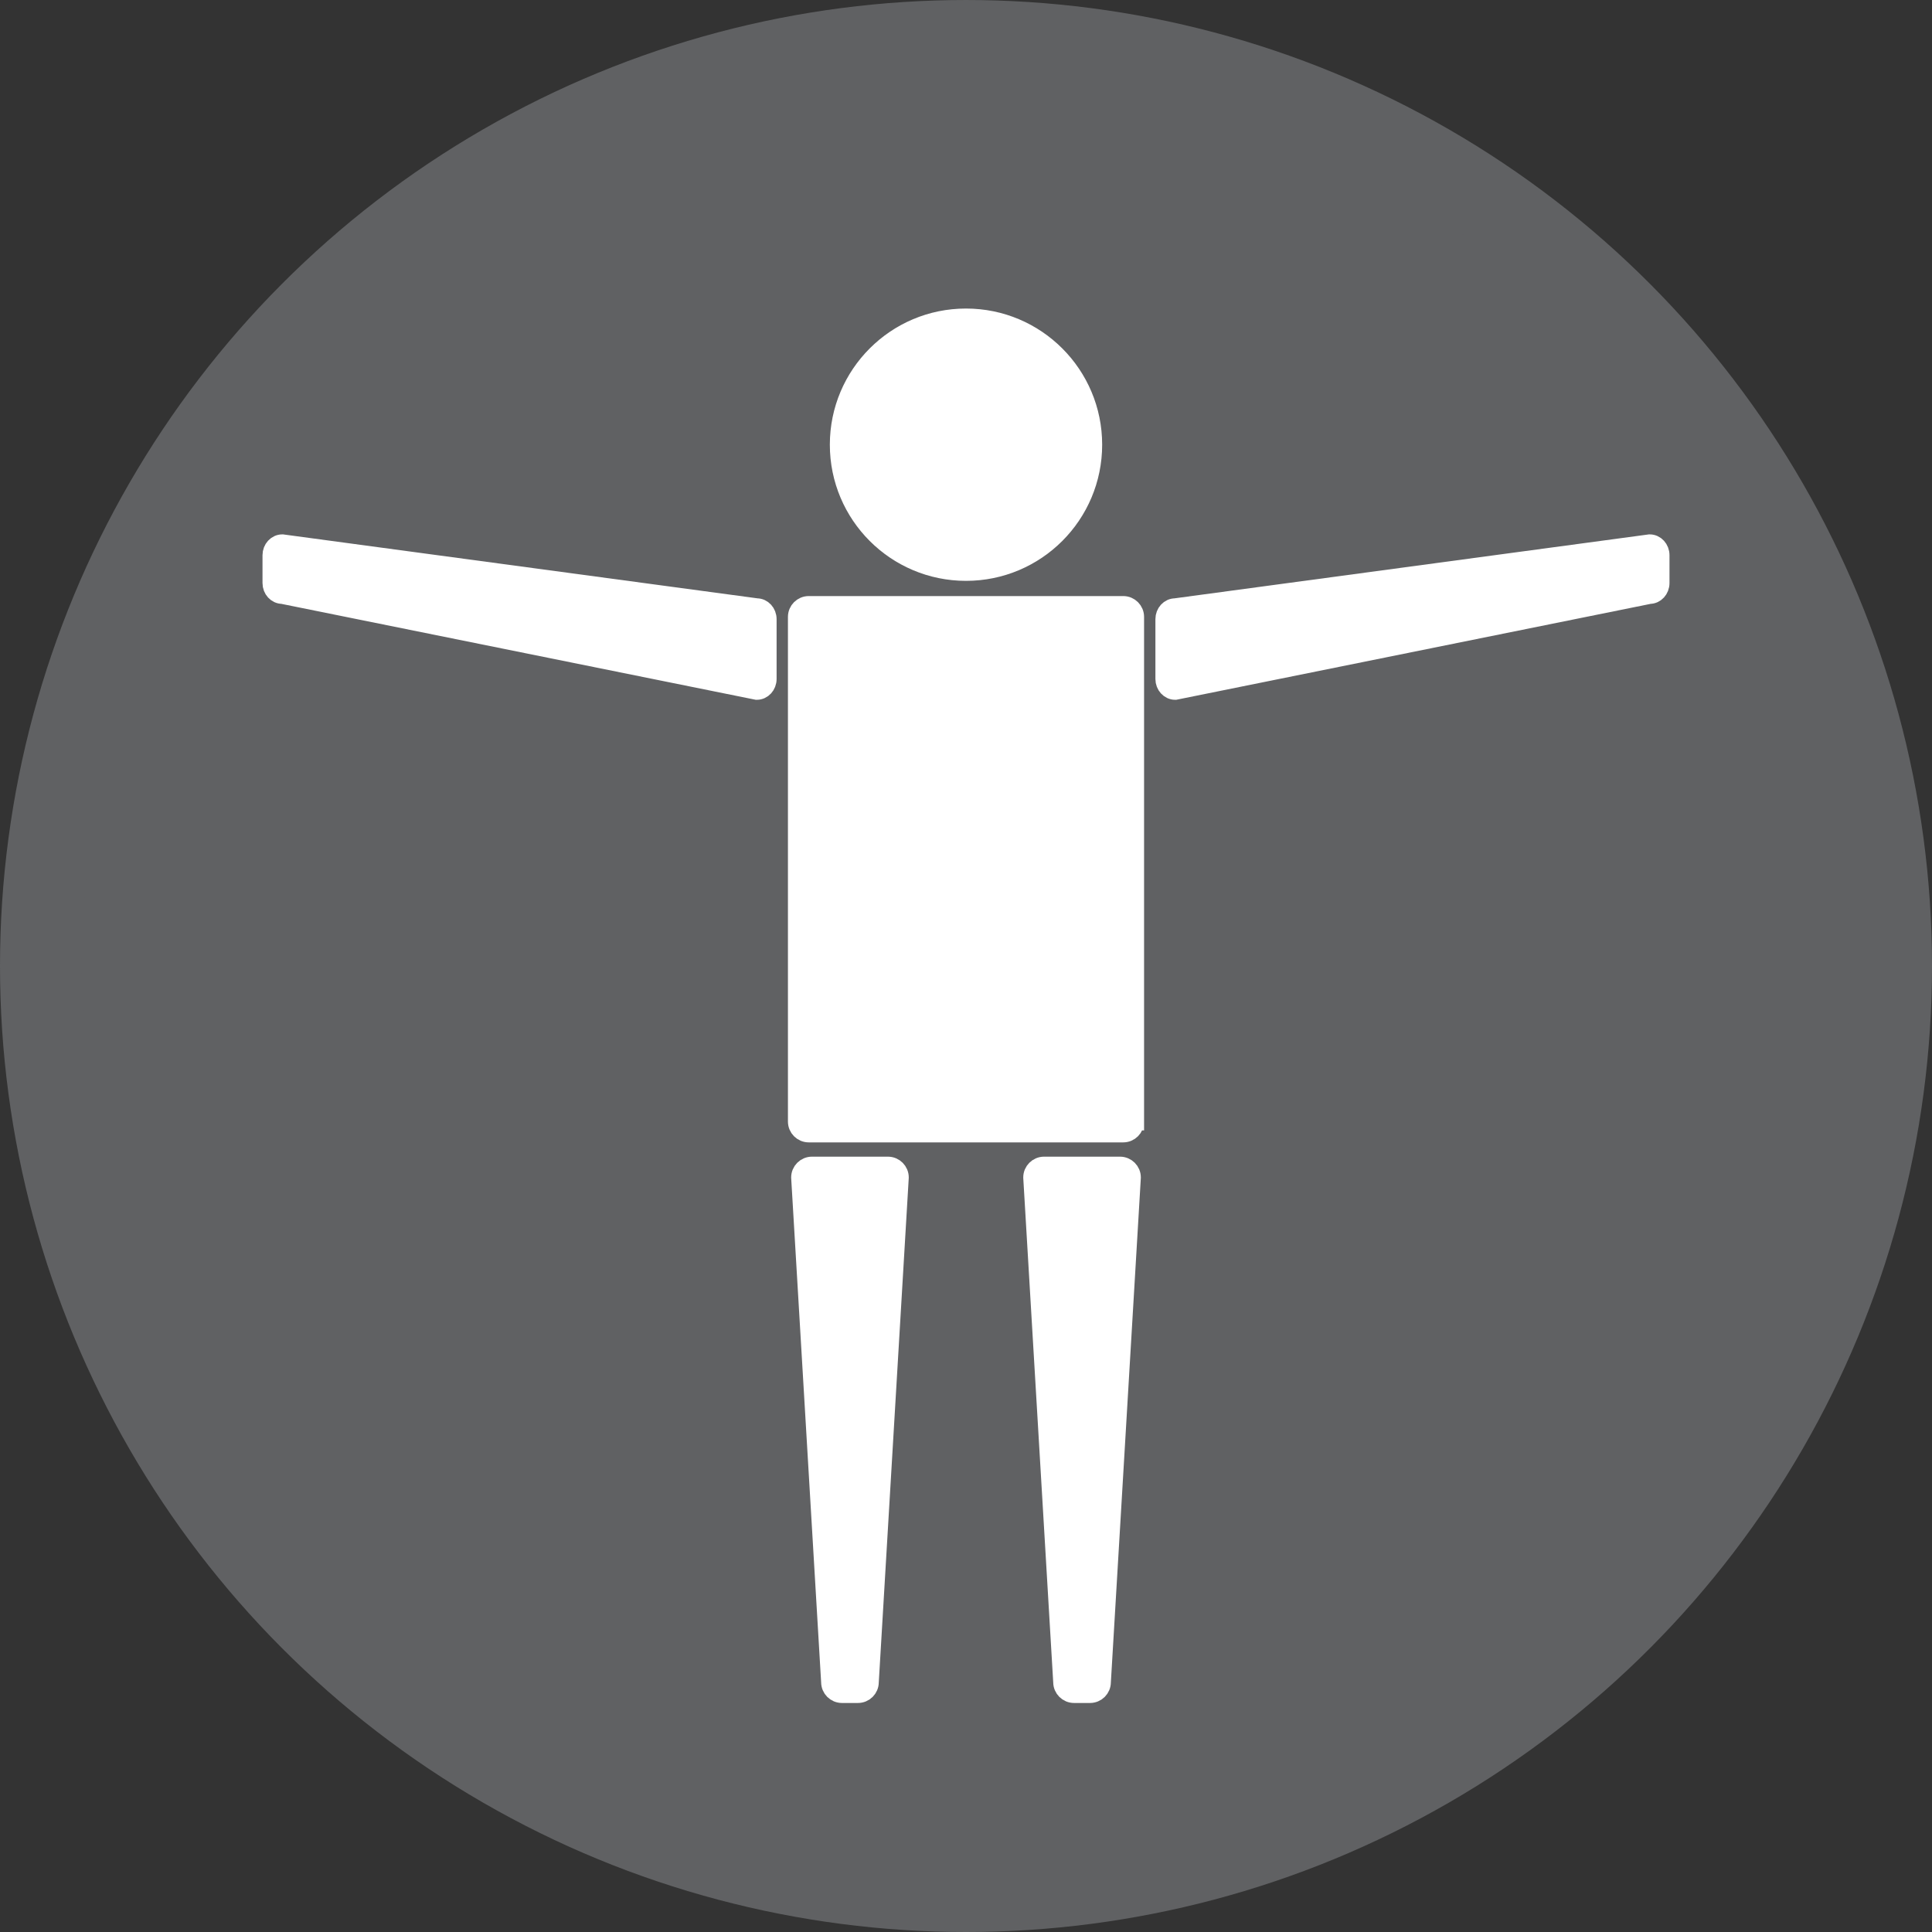 <?xml version="1.0" encoding="utf-8"?>
<!-- Generator: Adobe Illustrator 16.0.0, SVG Export Plug-In . SVG Version: 6.00 Build 0)  -->
<!DOCTYPE svg PUBLIC "-//W3C//DTD SVG 1.1//EN" "http://www.w3.org/Graphics/SVG/1.1/DTD/svg11.dtd">
<svg version="1.1" id="Capa_1" xmlns="http://www.w3.org/2000/svg" xmlns:xlink="http://www.w3.org/1999/xlink" x="0px" y="0px"
	 width="874.742px" height="874.741px" viewBox="0 0 874.742 874.741" enable-background="new 0 0 874.742 874.741"
	 xml:space="preserve">
<rect x="0" y="0" width="874.742" height="874.741" fill="#333333" stroke="none"/>
<g>
	<circle fill="#606163" stroke="#606163" stroke-width="37" stroke-miterlimit="10" cx="437.371" cy="437.373" r="418.871"/>
	<g>
		<circle fill="#FFFFFF" stroke="#FFFFFF" stroke-width="8" stroke-miterlimit="10" cx="437.372" cy="201.343" r="57.649"/>
		<path fill="#FFFFFF" stroke="#FFFFFF" stroke-width="8" stroke-miterlimit="10" d="M513.994,507.802c0,2.998-2.432,5.43-5.43,5.43
			H366.178c-2.998,0-5.428-2.432-5.428-5.43V279.308c0-2.998,2.43-5.43,5.428-5.43h142.387c2.998,0,5.43,2.432,5.43,5.43V507.802z"
			/>
		<g>
			<path fill="#FFFFFF" stroke="#FFFFFF" stroke-width="8" stroke-miterlimit="10" d="M127.834,269.414
				c-2.75,0-4.979-2.432-4.979-5.43v-12.609c0-3,2.229-5.43,4.979-5.43L342.639,274.9c2.748,0,4.977,2.432,4.977,5.43v27.088
				c0,2.998-2.229,5.43-4.977,5.43L127.834,269.414z"/>
			<path fill="#FFFFFF" stroke="#FFFFFF" stroke-width="8" stroke-miterlimit="10" d="M746.91,269.414
				c2.75,0,4.977-2.432,4.977-5.43v-12.609c0-3-2.227-5.43-4.977-5.43L532.105,274.9c-2.748,0-4.977,2.432-4.977,5.43v27.088
				c0,2.998,2.229,5.43,4.977,5.43L746.91,269.414z"/>
		</g>
		<g>
			<path fill="#FFFFFF" stroke="#FFFFFF" stroke-width="8" stroke-miterlimit="10" d="M393.879,761.621
				c0,2.998-2.43,5.428-5.428,5.428h-7.24c-2.998,0-5.428-2.43-5.428-5.428l-13.574-228.496c0-2.998,2.432-5.428,5.43-5.428h34.385
				c2.998,0,5.43,2.43,5.43,5.428L393.879,761.621z"/>
			<path fill="#FFFFFF" stroke="#FFFFFF" stroke-width="8" stroke-miterlimit="10" d="M498.961,761.621
				c0,2.998-2.43,5.428-5.43,5.428h-7.238c-2.998,0-5.43-2.43-5.43-5.428l-13.572-228.496c0-2.998,2.432-5.428,5.43-5.428h34.385
				c2.998,0,5.43,2.43,5.43,5.428L498.961,761.621z"/>
		</g>
	</g>
</g>
</svg>
